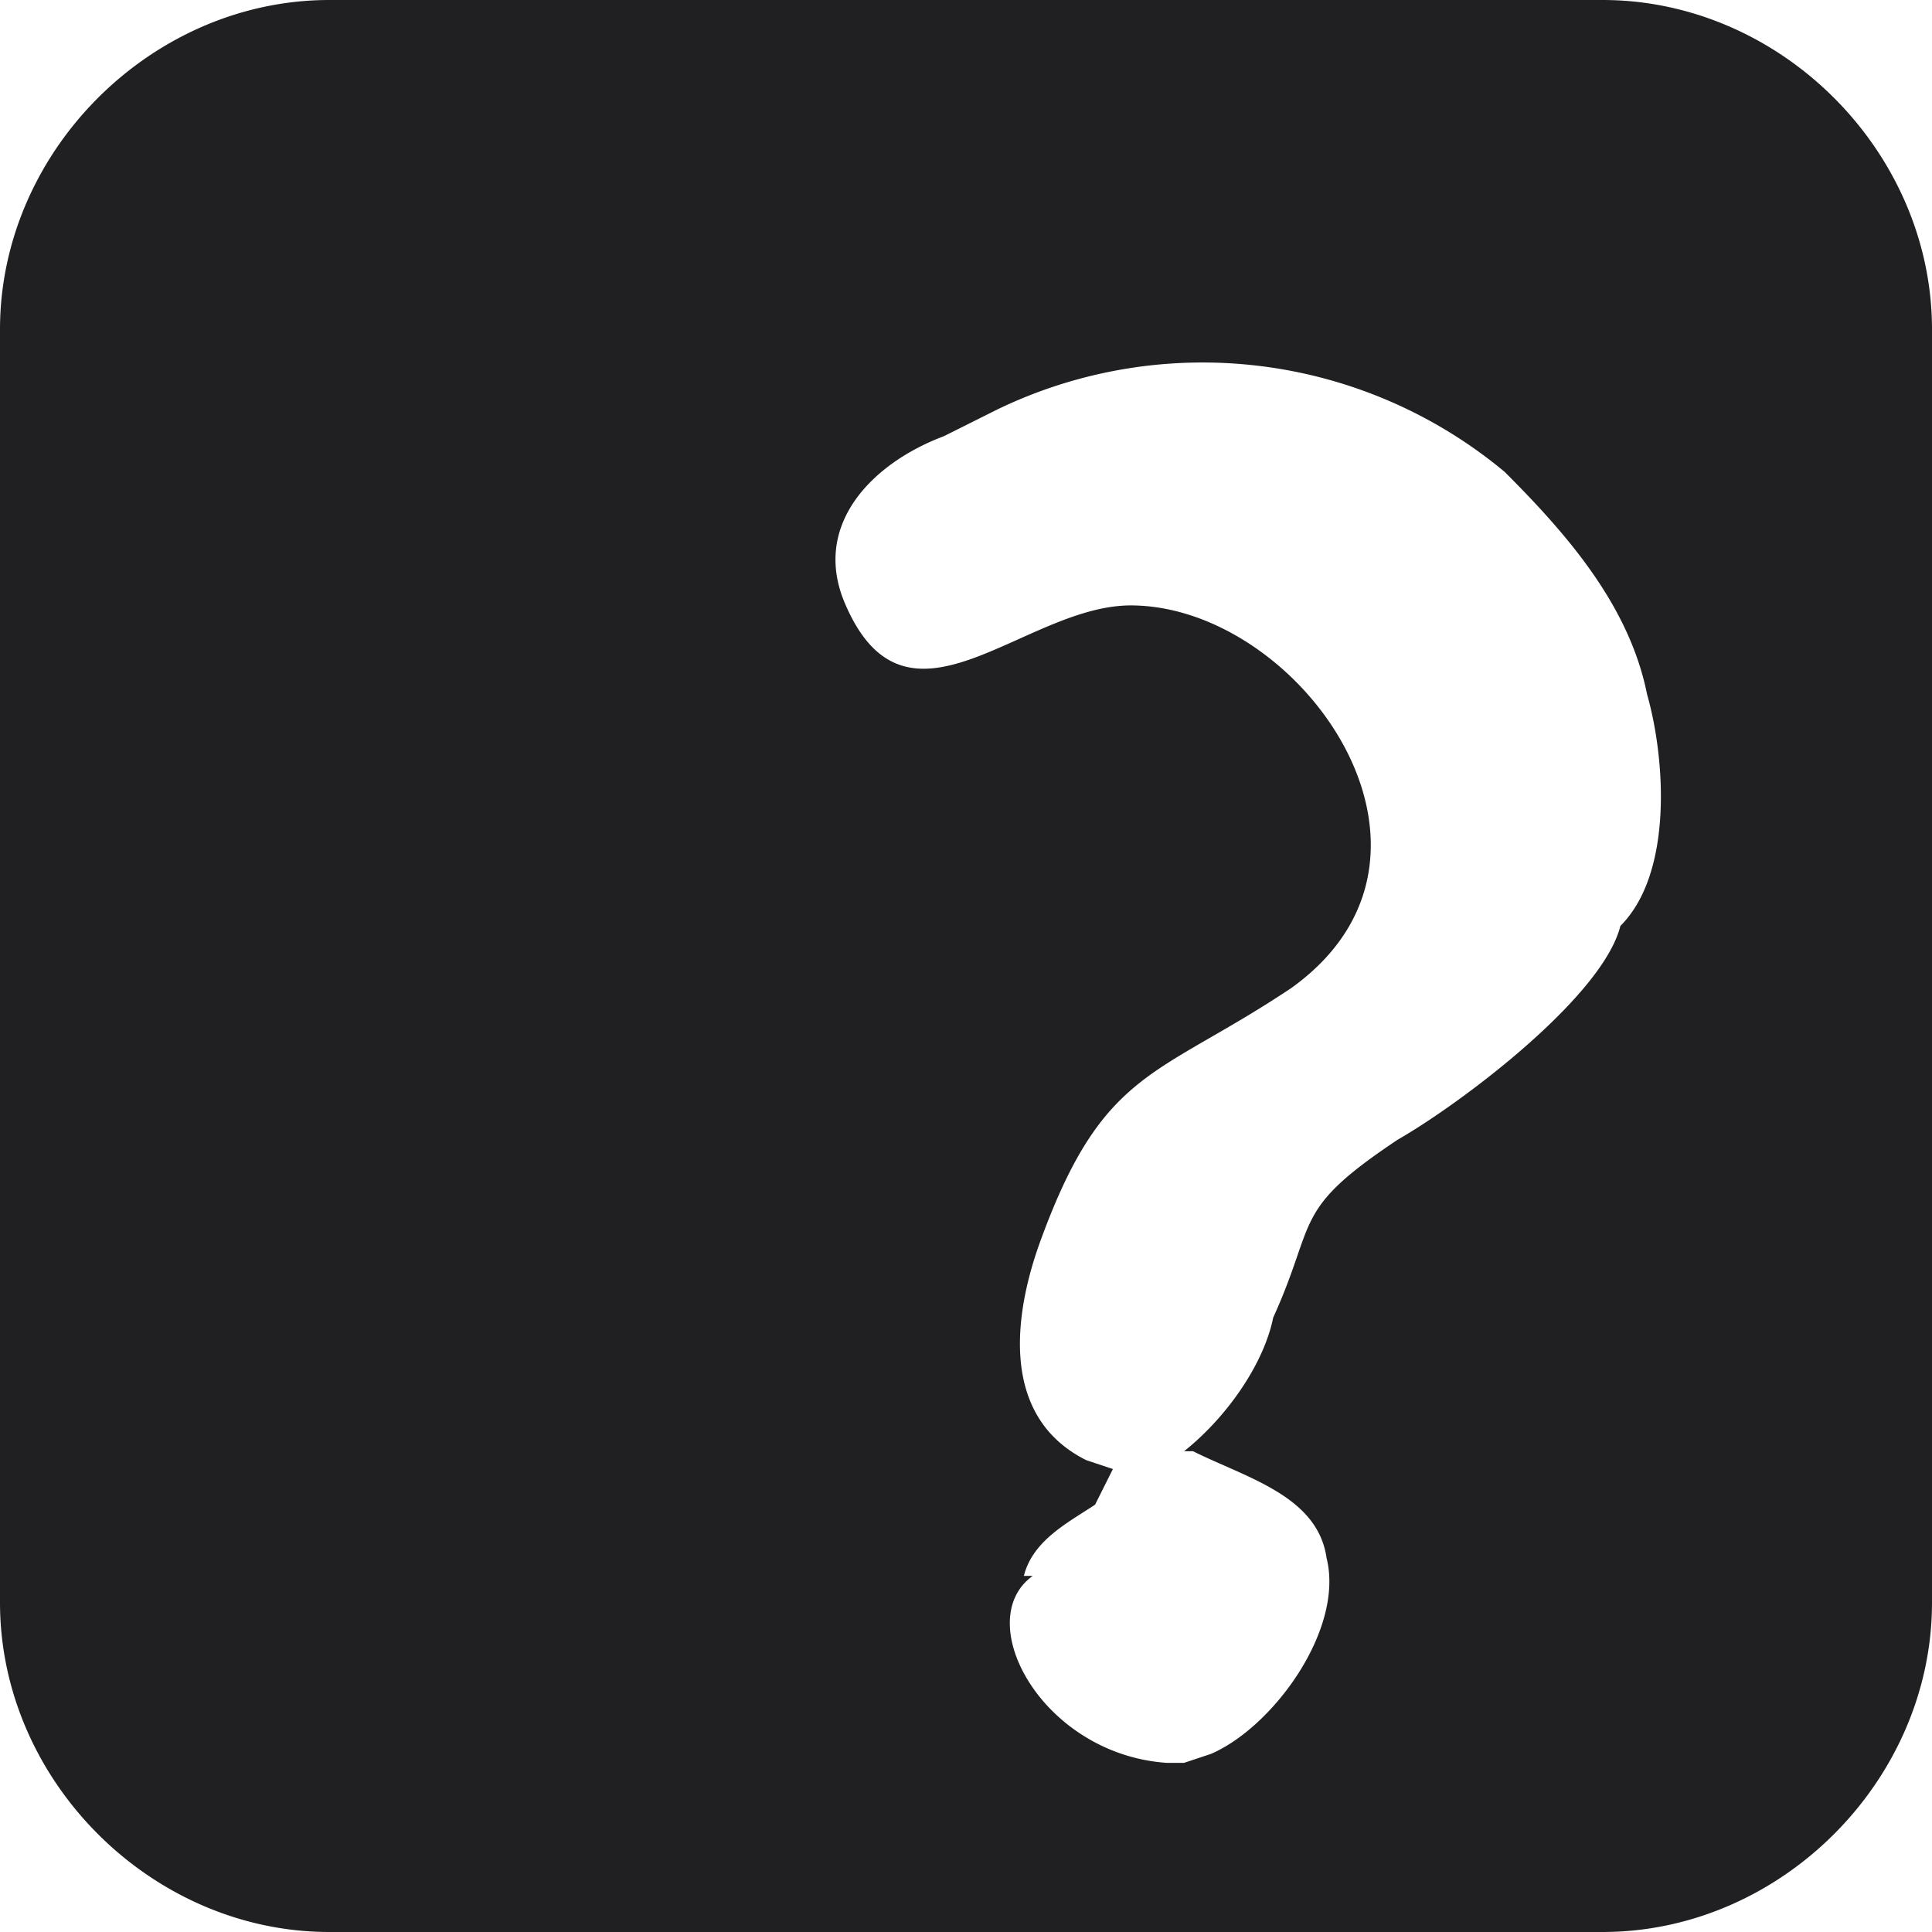 <svg xmlns="http://www.w3.org/2000/svg" width="315" height="315" fill-rule="evenodd" clip-rule="evenodd" image-rendering="optimizeQuality" shape-rendering="geometricPrecision" text-rendering="geometricPrecision" viewBox="0 0 217 217"><path fill="#202022" fill-rule="nonzero" d="M217 180c0 20-17 37-37 37H37c-20 0-37-17-37-37V37C0 17 17 0 37 0h143c20 0 37 17 37 37v143zM112 46l-6 3c-8 3-15 10-11 19 7 16 20 0 32 0 19 0 39 28 18 43-15 10-21 9-28 28-3 8-5 20 5 25l3 1-2 4c-3 2-7 4-8 8h1c-7 5 1 20 15 21h2l3-1c7-3 15-14 13-22-1-7-9-9-15-12h-1c5-4 9-10 10-15 5-11 2-12 14-20 7-4 23-16 25-24 6-6 5-19 3-26-2-10-9-18-16-25a53 53 0 00-57-7zm5 91l1-1-1 1zm-2 39l1-1-1 1z"/></svg>